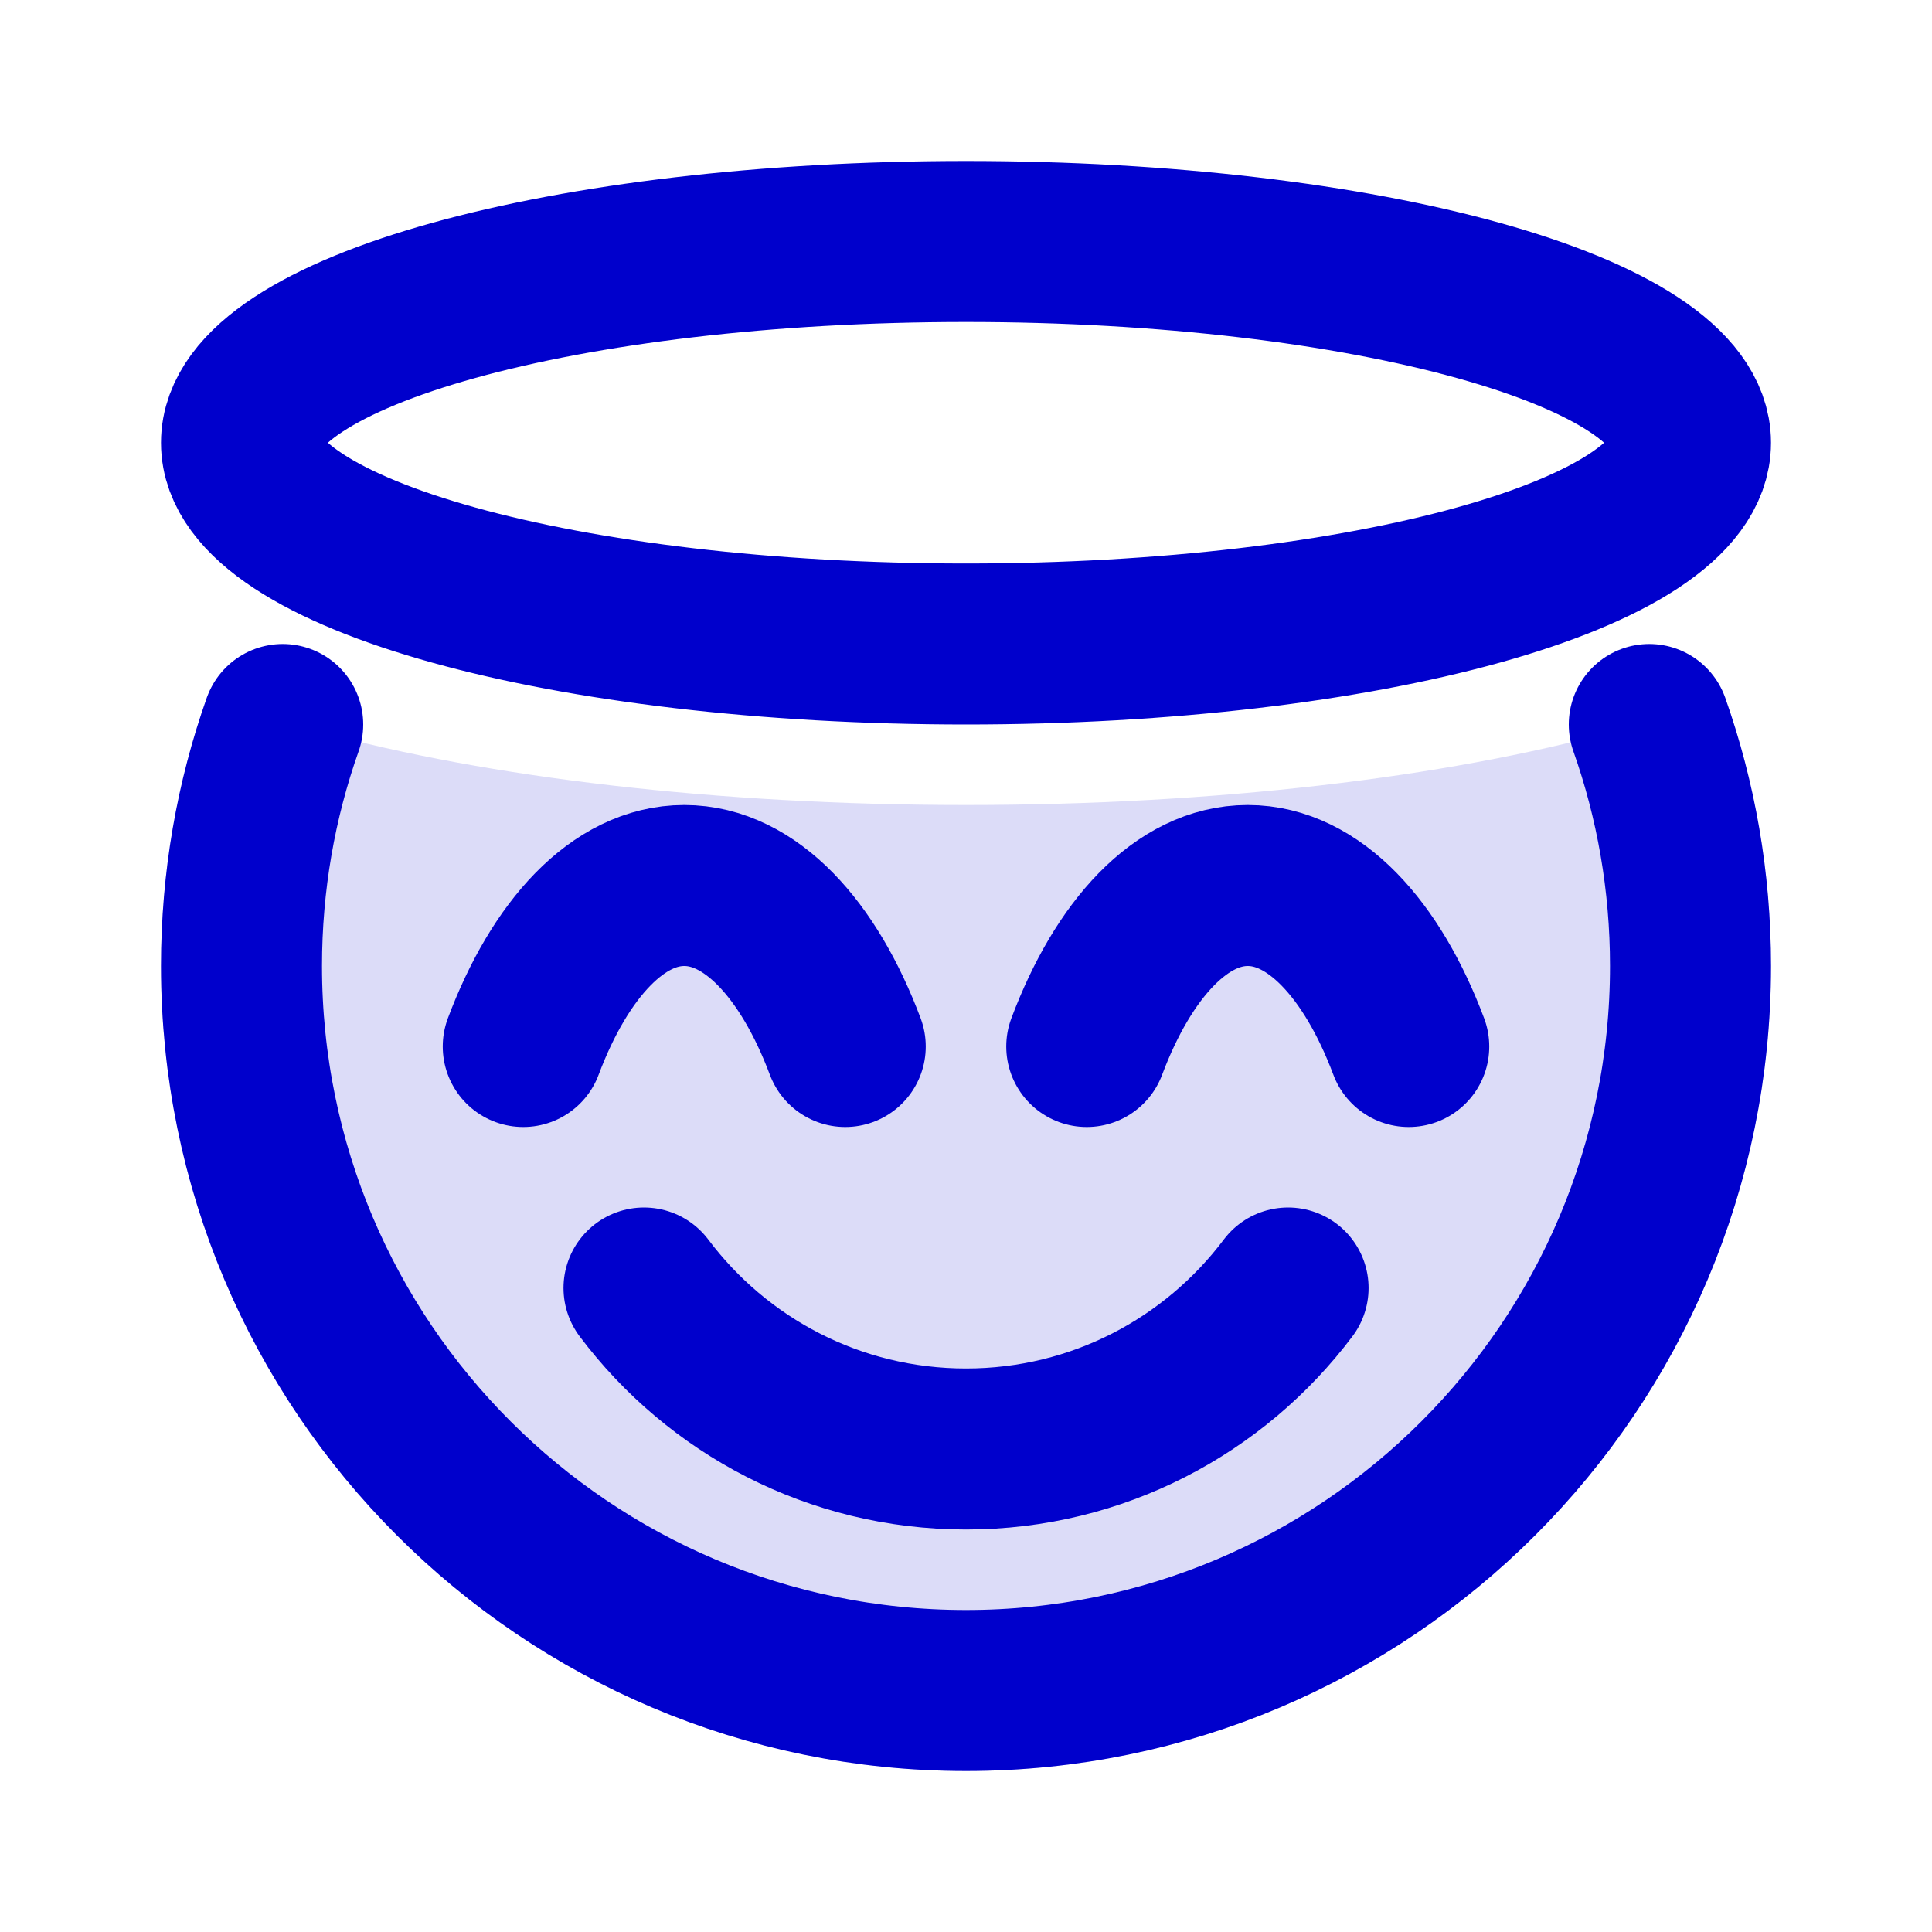 <svg width="24" height="24" viewBox="0 0 24 24" fill="none" xmlns="http://www.w3.org/2000/svg">
<path opacity="0.14" d="M2.58 8.635C2.205 9.687 2 10.819 2 12C2 17.523 6.477 22 12 22C17.523 22 22 17.523 22 12C22 10.819 21.795 9.687 21.42 8.635C20.996 8.802 20.533 8.952 20.041 9.086C17.943 9.658 15.1 10 12 10C8.9 10 6.057 9.658 3.959 9.086C3.467 8.952 3.004 8.802 2.58 8.635Z" fill="#0000CC"/>
<path d="M6.5 13C6.956 11.786 7.682 11 8.5 11C9.318 11 10.044 11.786 10.5 13M13.5 13C13.956 11.786 14.682 11 15.5 11C16.318 11 17.044 11.786 17.5 13M3.512 9C3.18 9.938 3 10.948 3 12C3 16.971 7.029 21 12 21C16.971 21 21 16.971 21 12C21 10.948 20.82 9.938 20.488 9M8 16C8.912 17.214 10.364 18 12 18C13.636 18 15.088 17.214 16.001 16M21 5.5C21 6.881 16.971 8 12 8C7.029 8 3 6.881 3 5.5C3 4.119 7.029 3 12 3C16.971 3 21 4.119 21 5.5Z" stroke="#0000CC" stroke-width="2" stroke-linecap="round" stroke-linejoin="round"/>
</svg>
